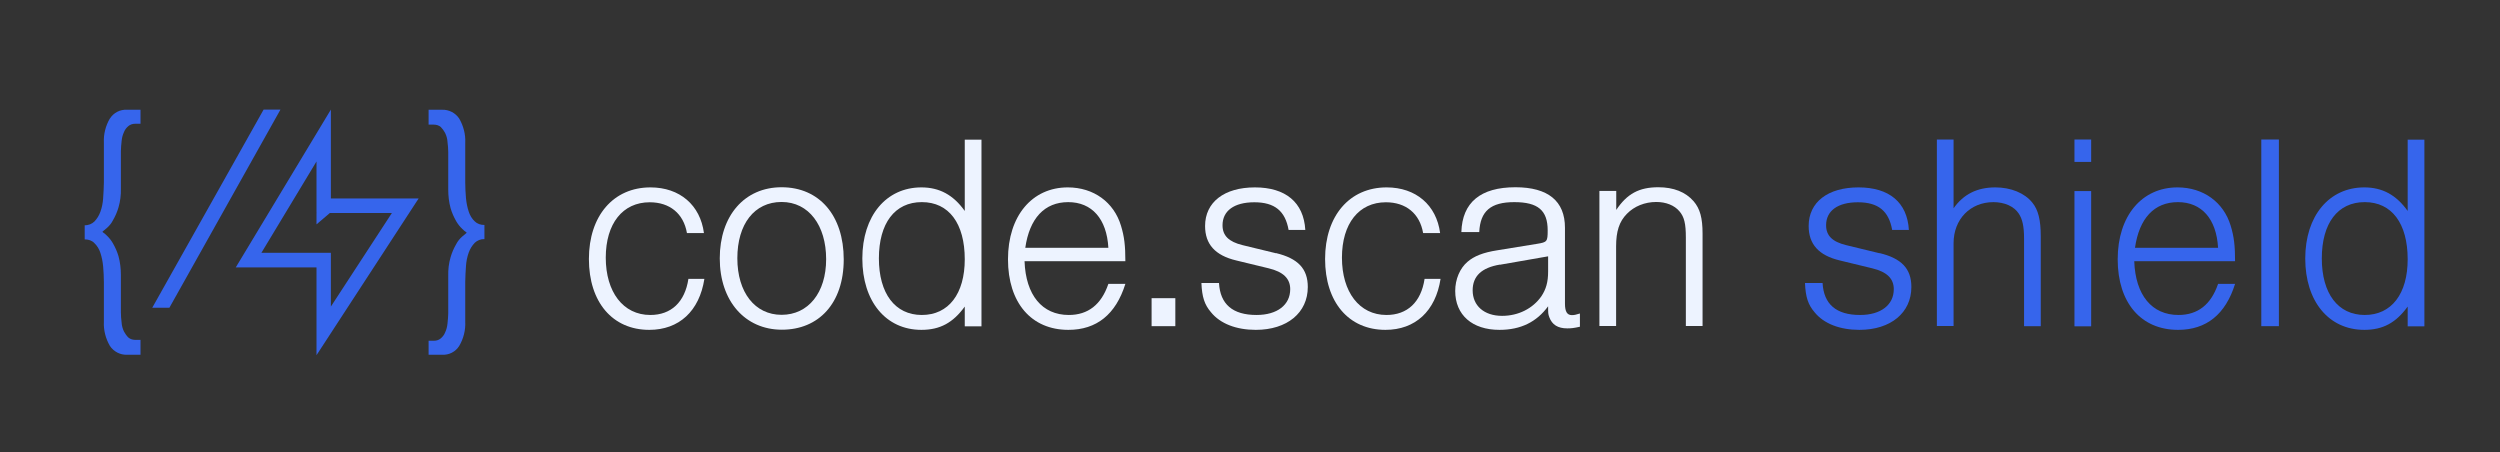 <svg width="210" height="38" viewBox="0 0 210 38" fill="none" xmlns="http://www.w3.org/2000/svg">
<rect x="0" y="0" width="210" height="38" fill="#333333" stroke="none"/>
<path d="M39.88 18.6C39.646 18.377 39.474 18.092 39.375 17.783C39.252 17.412 39.178 17.028 39.141 16.632C39.104 16.186 39.08 15.753 39.08 15.308V12.004C39.117 11.286 38.932 10.581 38.575 9.962C38.255 9.479 37.701 9.195 37.123 9.219H36.002V10.469H36.446C36.655 10.469 36.864 10.531 37.024 10.667C37.172 10.816 37.295 10.989 37.393 11.175C37.504 11.41 37.578 11.657 37.59 11.917C37.627 12.214 37.652 12.511 37.652 12.796V15.927C37.652 16.459 37.713 16.979 37.849 17.486C37.959 17.869 38.12 18.228 38.316 18.575C38.452 18.81 38.624 19.033 38.821 19.218C38.932 19.33 39.055 19.441 39.19 19.528V19.565C39.129 19.627 38.993 19.738 38.821 19.874C38.612 20.06 38.44 20.27 38.316 20.518C38.12 20.852 37.959 21.223 37.849 21.607C37.701 22.114 37.639 22.634 37.652 23.166V26.322C37.652 26.606 37.615 26.891 37.59 27.175C37.566 27.435 37.504 27.683 37.393 27.918C37.319 28.116 37.184 28.289 37.024 28.425C36.864 28.561 36.667 28.623 36.446 28.623H36.002V29.799H37.123C37.713 29.836 38.267 29.552 38.575 29.056C38.932 28.45 39.117 27.732 39.08 27.015V23.686C39.08 23.24 39.117 22.807 39.141 22.362C39.166 21.966 39.24 21.582 39.375 21.211C39.486 20.901 39.658 20.629 39.88 20.394C40.089 20.196 40.384 20.072 40.692 20.085V18.897C40.384 18.897 40.089 18.81 39.88 18.587V18.6Z" fill="#3665EC"/>
<path d="M27.793 9.207L19.804 22.461H26.586V29.836L35.166 16.669H27.793V9.207ZM32.925 17.882L27.793 25.752V21.235H21.958L26.586 13.563V17.882H26.611L26.586 17.907V18.847L27.706 17.894H32.925V17.882Z" fill="#3665EC"/>
<path d="M9.231 9.95C8.874 10.556 8.689 11.274 8.726 11.991V15.32C8.726 15.766 8.689 16.199 8.665 16.644C8.64 17.04 8.566 17.424 8.431 17.795C8.32 18.105 8.148 18.377 7.926 18.612C7.717 18.81 7.421 18.934 7.114 18.921V20.109C7.421 20.109 7.717 20.196 7.926 20.419C8.16 20.642 8.332 20.926 8.431 21.235C8.554 21.607 8.628 21.99 8.665 22.386C8.701 22.832 8.726 23.265 8.726 23.71V27.015C8.689 27.732 8.874 28.438 9.231 29.056C9.551 29.539 10.105 29.824 10.683 29.799H11.803V28.549H11.36C11.151 28.549 10.942 28.487 10.782 28.351C10.634 28.203 10.511 28.029 10.412 27.844C10.302 27.609 10.228 27.361 10.216 27.101C10.178 26.804 10.154 26.507 10.154 26.223V23.092C10.154 22.56 10.092 22.04 9.957 21.532C9.846 21.149 9.686 20.79 9.489 20.444C9.354 20.208 9.182 19.986 8.985 19.8C8.874 19.689 8.751 19.577 8.615 19.491V19.453C8.677 19.392 8.812 19.28 8.985 19.144C9.194 18.959 9.366 18.748 9.489 18.501C9.686 18.166 9.846 17.795 9.957 17.412C10.105 16.904 10.166 16.384 10.154 15.852V12.697C10.154 12.412 10.191 12.127 10.216 11.843C10.24 11.583 10.302 11.335 10.412 11.1C10.486 10.902 10.622 10.729 10.782 10.593C10.942 10.457 11.139 10.395 11.36 10.395H11.803V9.219H10.683C10.092 9.182 9.538 9.467 9.231 9.962V9.95Z" fill="#3665EC"/>
<path d="M22.143 9.207L12.788 25.851H14.228L23.558 9.207H22.143Z" fill="#3665EC"/>
<path d="M59.168 23.426C58.749 26.136 57.038 27.708 54.539 27.708C51.45 27.708 49.468 25.381 49.468 21.755C49.468 18.129 51.524 15.741 54.638 15.741C57.1 15.741 58.823 17.226 59.131 19.577H57.703C57.42 17.931 56.25 16.991 54.576 16.991C52.312 16.991 50.884 18.773 50.884 21.644C50.884 24.515 52.336 26.458 54.626 26.458C56.373 26.458 57.531 25.381 57.826 23.426H59.18H59.168Z" fill="#EDF3FF"/>
<path d="M65.654 15.729C68.83 15.729 70.873 18.105 70.873 21.792C70.873 25.48 68.769 27.695 65.679 27.695C62.59 27.695 60.46 25.294 60.46 21.706C60.46 18.117 62.54 15.729 65.654 15.729V15.729ZM65.654 26.445C67.895 26.445 69.396 24.589 69.396 21.768C69.396 18.946 67.944 16.966 65.654 16.966C63.365 16.966 61.937 18.822 61.937 21.693C61.937 24.564 63.414 26.445 65.654 26.445Z" fill="#EDF3FF"/>
<path d="M81.04 25.752C80.056 27.114 78.96 27.708 77.397 27.708C74.406 27.708 72.436 25.307 72.436 21.718C72.436 18.129 74.443 15.741 77.397 15.741C78.911 15.741 80.08 16.372 81.04 17.721V11.731H82.444V27.411H81.04V25.765V25.752ZM81.04 21.78C81.04 18.773 79.711 16.978 77.434 16.978C75.157 16.978 73.827 18.76 73.827 21.706C73.827 24.651 75.181 26.458 77.434 26.458C79.686 26.458 81.04 24.676 81.04 21.78Z" fill="#EDF3FF"/>
<path d="M94.531 23.847C93.731 26.408 92.118 27.708 89.743 27.708C86.629 27.708 84.671 25.431 84.671 21.78C84.671 18.129 86.703 15.741 89.694 15.741C91.872 15.741 93.571 16.991 94.162 18.959C94.445 19.874 94.531 20.654 94.531 21.941H86.062C86.161 24.787 87.54 26.458 89.78 26.458C91.392 26.458 92.512 25.591 93.103 23.847H94.531V23.847ZM93.103 20.815C92.968 18.389 91.725 16.979 89.73 16.979C87.736 16.979 86.481 18.34 86.124 20.815H93.091H93.103Z" fill="#EDF3FF"/>
<path d="M96.734 25.047H98.728V27.398H96.734V25.047Z" fill="#EDF3FF"/>
<path d="M107.184 21.26C109.031 21.706 109.855 22.572 109.855 24.107C109.855 26.272 108.12 27.708 105.486 27.708C103.849 27.708 102.495 27.188 101.719 26.223C101.178 25.591 100.968 24.948 100.919 23.772H102.396C102.495 25.554 103.541 26.458 105.547 26.458C107.283 26.458 108.378 25.616 108.378 24.292C108.378 23.401 107.8 22.832 106.557 22.535L103.849 21.879C102.076 21.458 101.227 20.518 101.227 18.983C101.227 16.979 102.839 15.741 105.412 15.741C107.984 15.741 109.511 16.991 109.646 19.317H108.243C107.96 17.721 107.074 16.991 105.363 16.991C103.652 16.991 102.692 17.721 102.692 18.921C102.692 19.788 103.209 20.307 104.378 20.592L107.184 21.273V21.26Z" fill="#EDF3FF"/>
<path d="M121.007 23.426C120.589 26.136 118.878 27.708 116.379 27.708C113.289 27.708 111.308 25.381 111.308 21.755C111.308 18.129 113.363 15.741 116.477 15.741C118.939 15.741 120.662 17.226 120.97 19.577H119.542C119.259 17.931 118.09 16.991 116.416 16.991C114.151 16.991 112.723 18.773 112.723 21.644C112.723 24.515 114.176 26.458 116.465 26.458C118.213 26.458 119.37 25.381 119.665 23.426H121.019H121.007Z" fill="#EDF3FF"/>
<path d="M132.701 27.448C132.208 27.559 131.974 27.584 131.654 27.584C130.854 27.584 130.374 27.274 130.14 26.643C130.042 26.359 130.042 26.334 130.042 25.728C129.082 27.039 127.752 27.708 125.955 27.708C123.666 27.708 122.238 26.458 122.238 24.441C122.238 23.451 122.632 22.535 123.272 21.99C123.814 21.52 124.577 21.211 125.771 21.025L129.119 20.481C129.956 20.345 130.005 20.295 130.005 19.355C130.005 17.659 129.18 16.979 127.199 16.979C125.217 16.979 124.343 17.733 124.257 19.491H122.755C122.829 17.003 124.367 15.729 127.297 15.729C130.03 15.729 131.457 16.88 131.457 19.132V25.505C131.457 26.186 131.642 26.47 132.036 26.47C132.221 26.47 132.368 26.445 132.713 26.334V27.435L132.701 27.448ZM125.992 22.226C124.454 22.485 123.703 23.191 123.703 24.391C123.703 25.678 124.663 26.532 126.177 26.532C127.531 26.532 128.749 25.926 129.476 24.886C129.87 24.292 130.042 23.686 130.042 22.82V21.532L125.992 22.238V22.226Z" fill="#EDF3FF"/>
<path d="M134.362 16.038H135.765V17.634C136.676 16.273 137.686 15.729 139.298 15.729C140.578 15.729 141.587 16.125 142.264 16.904C142.806 17.535 143.015 18.315 143.015 19.627V27.386H141.612V19.961C141.612 18.785 141.477 18.216 141.07 17.746C140.652 17.251 139.95 16.966 139.126 16.966C138.166 16.966 137.279 17.325 136.664 17.956C136.012 18.612 135.753 19.441 135.753 20.703V27.386H134.35V16.038H134.362Z" fill="#EDF3FF"/>
<path d="M157.884 21.26C159.731 21.706 160.555 22.572 160.555 24.107C160.555 26.272 158.82 27.708 156.186 27.708C154.549 27.708 153.195 27.188 152.419 26.223C151.878 25.591 151.668 24.948 151.619 23.772H153.096C153.195 25.554 154.241 26.458 156.247 26.458C157.983 26.458 159.078 25.616 159.078 24.292C159.078 23.401 158.5 22.832 157.257 22.535L154.549 21.879C152.776 21.458 151.927 20.518 151.927 18.983C151.927 16.979 153.539 15.741 156.112 15.741C158.684 15.741 160.211 16.991 160.346 19.317H158.943C158.66 17.721 157.774 16.991 156.063 16.991C154.352 16.991 153.392 17.721 153.392 18.921C153.392 19.788 153.909 20.307 155.078 20.592L157.884 21.273V21.26Z" fill="#3665EC"/>
<path d="M162.697 11.719H164.1V17.498C164.925 16.323 166.07 15.741 167.608 15.741C168.913 15.741 170.07 16.211 170.722 17.028C171.215 17.634 171.424 18.488 171.424 19.849V27.398H170.021V20.035C170.021 19.02 169.885 18.414 169.578 17.944C169.184 17.337 168.384 16.979 167.448 16.979C165.504 16.979 164.1 18.414 164.1 20.431V27.386H162.697V11.719Z" fill="#3665EC"/>
<path d="M174.255 11.719H175.658V13.6H174.255V11.719ZM174.255 16.05H175.658V27.411H174.255V16.038V16.05Z" fill="#3665EC"/>
<path d="M187.746 23.847C186.946 26.408 185.333 27.708 182.957 27.708C179.843 27.708 177.886 25.431 177.886 21.78C177.886 18.129 179.917 15.741 182.908 15.741C185.087 15.741 186.785 16.991 187.376 18.959C187.659 19.874 187.746 20.654 187.746 21.941H179.277C179.376 24.787 180.754 26.458 182.994 26.458C184.607 26.458 185.727 25.591 186.318 23.847H187.746V23.847ZM186.318 20.815C186.182 18.389 184.939 16.979 182.945 16.979C180.951 16.979 179.696 18.34 179.339 20.815H186.305H186.318Z" fill="#3665EC"/>
<path d="M189.949 11.719H191.426V27.398H189.949V11.719Z" fill="#3665EC"/>
<path d="M202.245 25.752C201.261 27.114 200.165 27.708 198.602 27.708C195.611 27.708 193.641 25.307 193.641 21.718C193.641 18.129 195.648 15.741 198.602 15.741C200.116 15.741 201.285 16.372 202.245 17.721V11.731H203.649V27.411H202.245V25.765V25.752ZM202.245 21.78C202.245 18.773 200.916 16.978 198.639 16.978C196.362 16.978 195.032 18.76 195.032 21.706C195.032 24.651 196.386 26.458 198.639 26.458C200.891 26.458 202.245 24.676 202.245 21.78Z" fill="#3665EC"/>
</svg>
